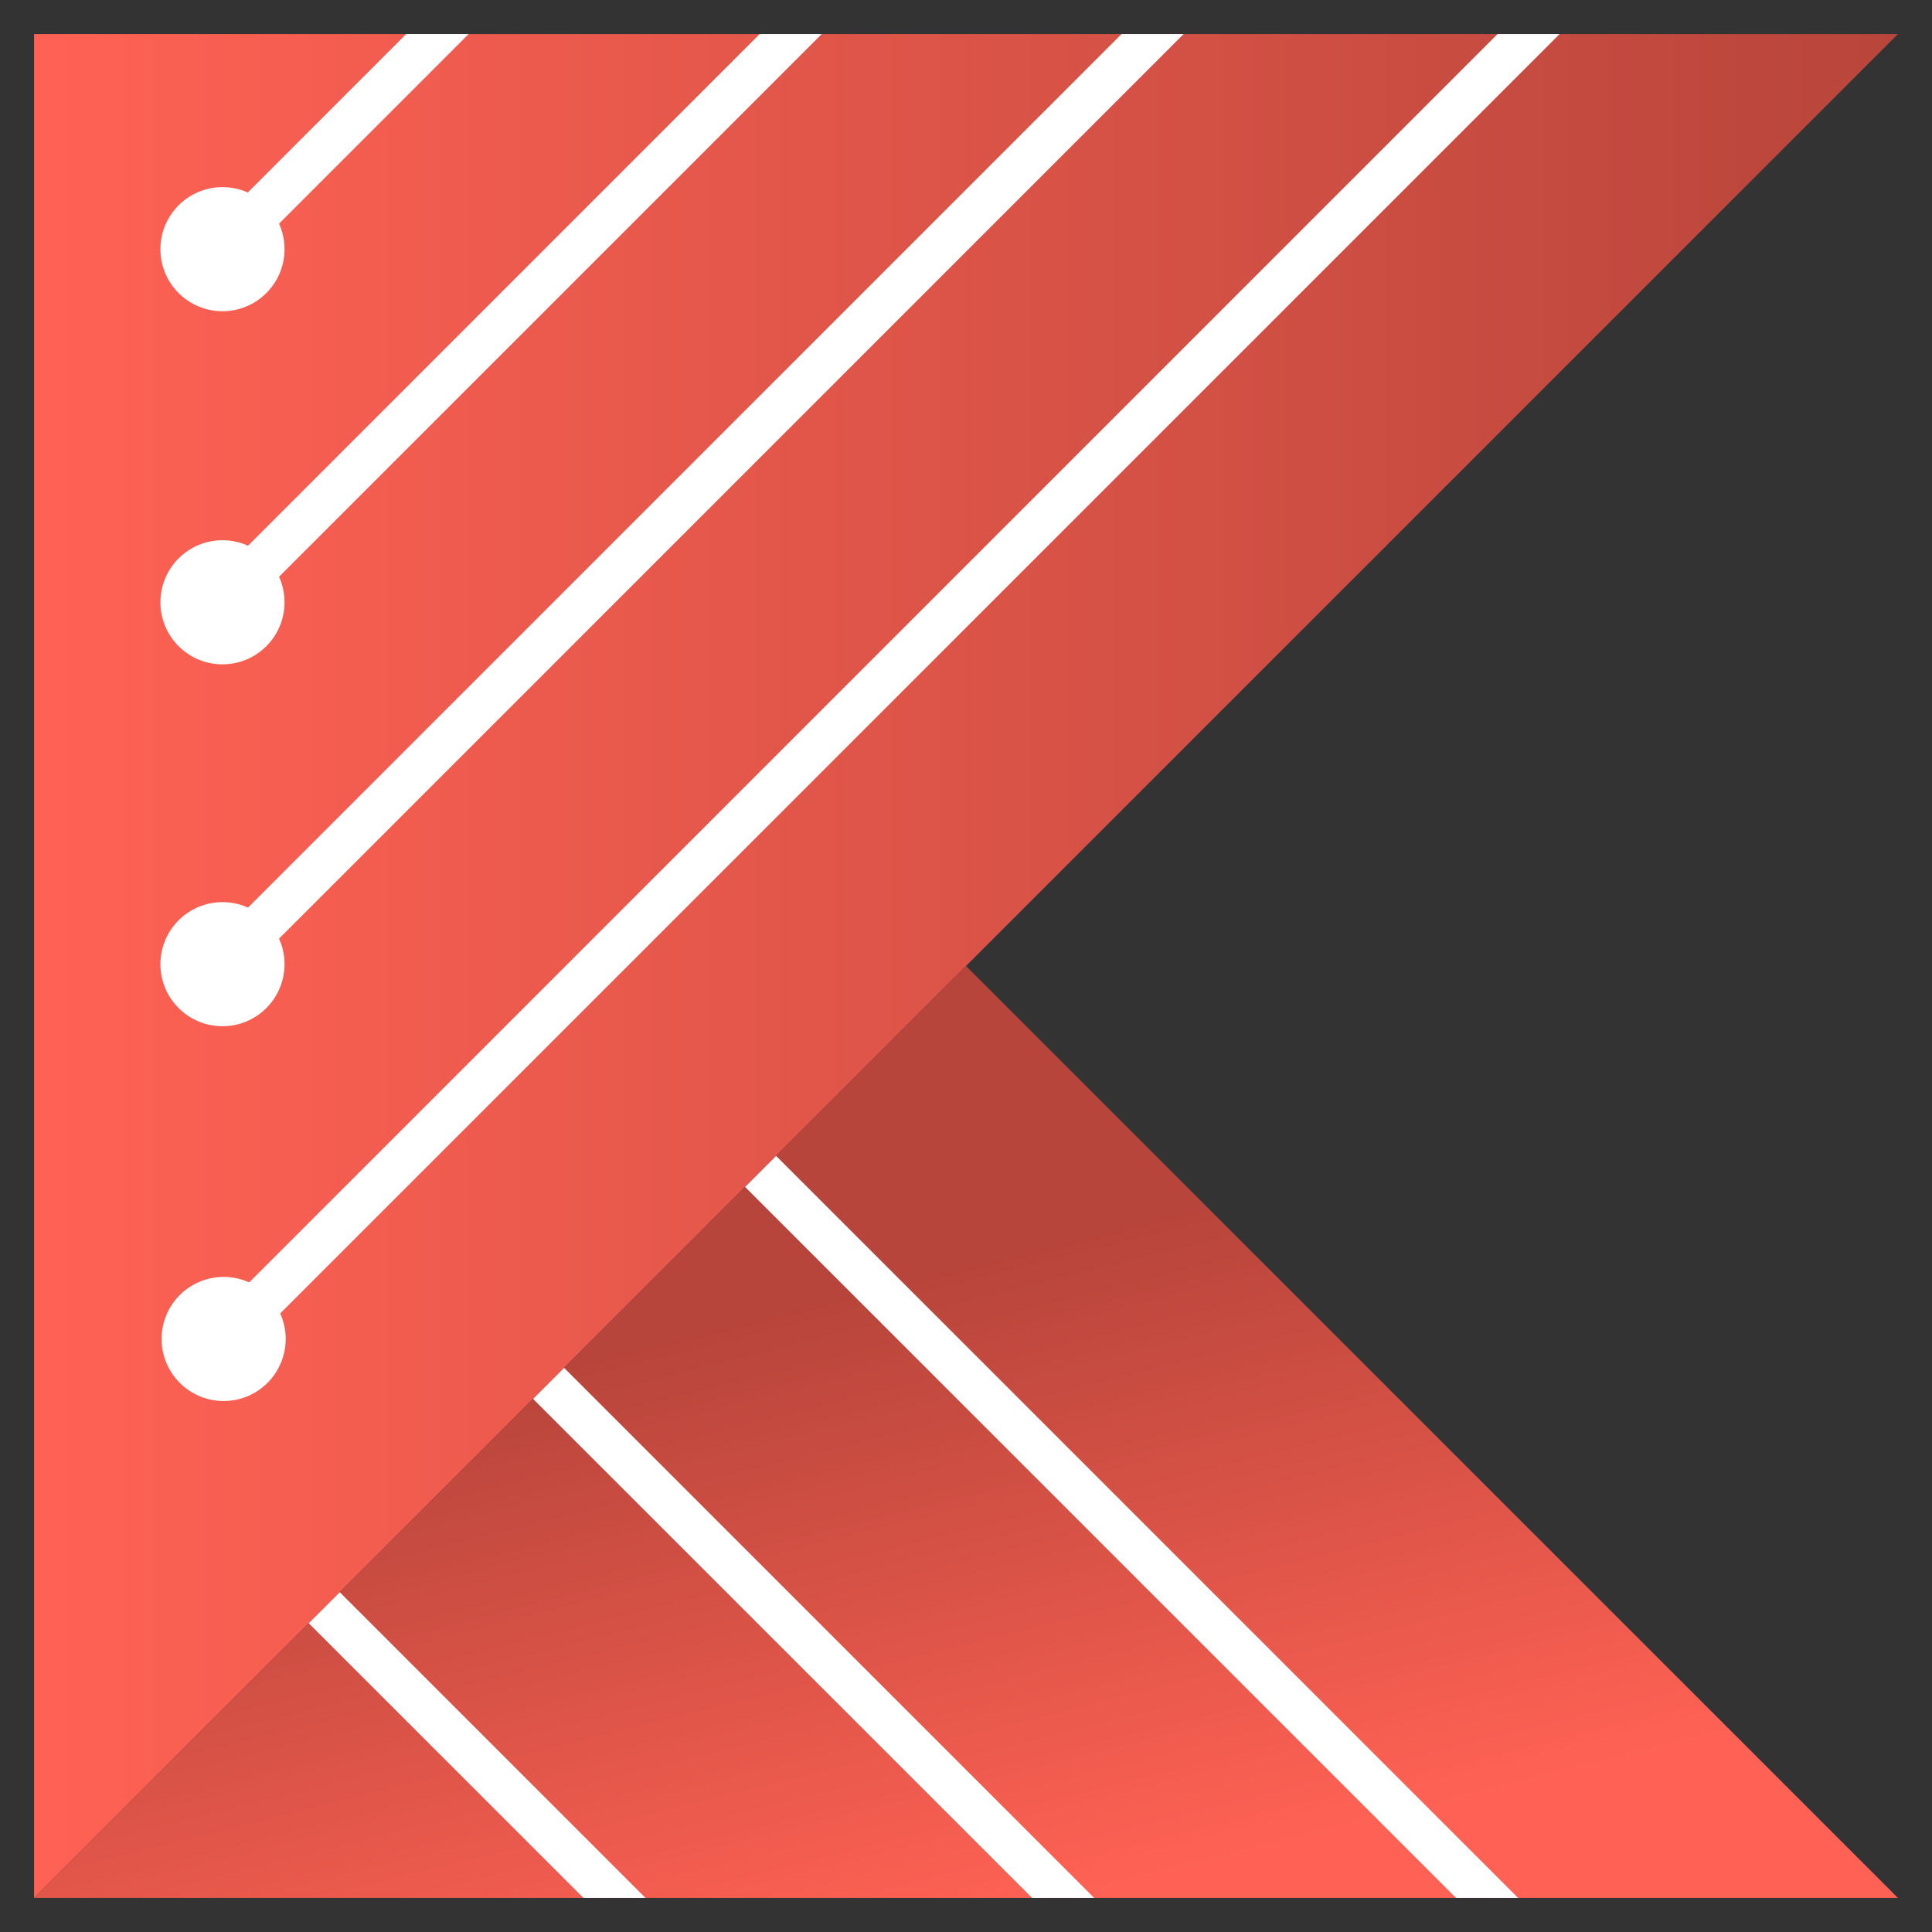<?xml version="1.0" encoding="UTF-8" standalone="no"?>
<!-- Created with Inkscape (http://www.inkscape.org/) -->

<svg
   xmlns:osb="http://www.openswatchbook.org/uri/2009/osb"
   xmlns:dc="http://purl.org/dc/elements/1.1/"
   xmlns:cc="http://creativecommons.org/ns#"
   xmlns:rdf="http://www.w3.org/1999/02/22-rdf-syntax-ns#"
   xmlns:svg="http://www.w3.org/2000/svg"
   xmlns="http://www.w3.org/2000/svg"
   xmlns:xlink="http://www.w3.org/1999/xlink"
   xmlns:sodipodi="http://sodipodi.sourceforge.net/DTD/sodipodi-0.dtd"
   xmlns:inkscape="http://www.inkscape.org/namespaces/inkscape"
   width="588.392"
   height="588.392"
   viewBox="0 0 155.679 155.679"
   version="1.1"
   id="svg8"
   inkscape:version="0.92.4 (5da689c313, 2019-01-14)"
   sodipodi:docname="K-logo.svg">
  <rect x="0" y="0" width="155.679" height="155.679" fill="#333333" stroke="none"/>
  <defs
     id="defs2">
    <linearGradient
       id="Kreska"
       osb:paint="solid">
      <stop
         style="stop-color:#ffffff;stop-opacity:1;"
         offset="0"
         id="stop862" />
    </linearGradient>
    <linearGradient
       id="Motyw-gradient"
       osb:paint="gradient">
      <stop
         style="stop-color:#ff6254;stop-opacity:1"
         offset="0"
         id="Motyw podstawowy" />
      <stop
         style="stop-color:#b8453b;stop-opacity:1"
         offset="1"
         id="Motyw cień" />
    </linearGradient>
    <linearGradient
       inkscape:collect="always"
       xlink:href="#Motyw-gradient"
       id="linearGradient8581"
       gradientTransform="scale(1.414,0.707)"
       x1="82.846"
       y1="232.209"
       x2="52.644"
       y2="171.806"
       gradientUnits="userSpaceOnUse" />
    <linearGradient
       inkscape:collect="always"
       xlink:href="#Motyw-gradient"
       id="linearGradient860"
       gradientUnits="userSpaceOnUse"
       x1="31.739"
       y1="89.103"
       x2="181.926"
       y2="89.103" />
    <linearGradient
       inkscape:collect="always"
       xlink:href="#Kreska"
       id="linearGradient866"
       x1="46.921"
       y1="23.926"
       x2="66.754"
       y2="23.926"
       gradientUnits="userSpaceOnUse" />
    <linearGradient
       inkscape:collect="always"
       xlink:href="#Kreska"
       id="linearGradient872"
       x1="46.921"
       y1="38.152"
       x2="95.207"
       y2="38.152"
       gradientUnits="userSpaceOnUse" />
    <linearGradient
       inkscape:collect="always"
       xlink:href="#Kreska"
       id="linearGradient880"
       gradientUnits="userSpaceOnUse"
       x1="46.921"
       y1="52.732"
       x2="124.367"
       y2="52.732" />
    <linearGradient
       inkscape:collect="always"
       xlink:href="#Kreska"
       id="linearGradient886"
       x1="46.921"
       y1="67.88"
       x2="154.662"
       y2="67.88"
       gradientUnits="userSpaceOnUse" />
    <linearGradient
       inkscape:collect="always"
       xlink:href="#Kreska"
       id="linearGradient892"
       x1="53.874"
       y1="151.879"
       x2="81.008"
       y2="151.879"
       gradientUnits="userSpaceOnUse" />
    <linearGradient
       inkscape:collect="always"
       xlink:href="#Kreska"
       id="linearGradient898"
       x1="71.95"
       y1="142.841"
       x2="117.161"
       y2="142.841"
       gradientUnits="userSpaceOnUse" />
    <linearGradient
       inkscape:collect="always"
       xlink:href="#Kreska"
       id="linearGradient904"
       x1="89.03"
       y1="134.301"
       x2="151.322"
       y2="134.301"
       gradientUnits="userSpaceOnUse" />
    <linearGradient
       inkscape:collect="always"
       xlink:href="#Kreska"
       id="linearGradient1461"
       x1="41.921"
       y1="31.342"
       x2="51.921"
       y2="31.342"
       gradientUnits="userSpaceOnUse" />
    <linearGradient
       inkscape:collect="always"
       xlink:href="#Kreska"
       id="linearGradient1467"
       x1="41.921"
       y1="59.795"
       x2="51.921"
       y2="59.795"
       gradientUnits="userSpaceOnUse" />
    <linearGradient
       inkscape:collect="always"
       xlink:href="#Kreska"
       id="linearGradient1473"
       x1="41.921"
       y1="88.956"
       x2="51.921"
       y2="88.956"
       gradientUnits="userSpaceOnUse" />
    <linearGradient
       inkscape:collect="always"
       xlink:href="#Kreska"
       id="linearGradient1479"
       x1="42.014"
       y1="119.156"
       x2="52.014"
       y2="119.156"
       gradientUnits="userSpaceOnUse" />
  </defs>
  <sodipodi:namedview
     id="base"
     pagecolor="#ffffff"
     bordercolor="#666666"
     borderopacity="1.0"
     inkscape:pageopacity="0.0"
     inkscape:pageshadow="2"
     inkscape:zoom="1"
     inkscape:cx="314.03501"
     inkscape:cy="270.32896"
     inkscape:document-units="mm"
     inkscape:current-layer="layer1"
     showgrid="false"
     inkscape:snap-to-guides="true"
     inkscape:snap-bbox="true"
     inkscape:snap-bbox-midpoints="true"
     inkscape:snap-bbox-edge-midpoints="true"
     inkscape:bbox-nodes="true"
     inkscape:bbox-paths="true"
     inkscape:window-width="1680"
     inkscape:window-height="987"
     inkscape:window-x="-8"
     inkscape:window-y="-8"
     inkscape:window-maximized="1"
     showguides="true"
     inkscape:guide-bbox="true"
     borderlayer="true"
     inkscape:showpageshadow="true"
     units="px"
     fit-margin-left="10"
     fit-margin-top="10"
     fit-margin-right="10"
     fit-margin-bottom="10"
     inkscape:pagecheckerboard="true">
    <sodipodi:guide
       position="2.614,2.614"
       inkscape:color="rgb(167,0,255)"
       inkscape:label="Pomiary"
       orientation="-0.707,0.707"
       id="guide4727"
       inkscape:locked="false" />
    <sodipodi:guide
       position="2.746,2.746"
       inkscape:color="rgb(167,0,255)"
       inkscape:label=""
       orientation="-0,1"
       id="guide4729"
       inkscape:locked="false" />
    <sodipodi:guide
       position="152.746,152.933"
       inkscape:color="rgb(167,0,255)"
       inkscape:label="Koniec"
       orientation="-0,1"
       id="guide4733"
       inkscape:locked="false" />
    <sodipodi:guide
       position="49.522,41.392"
       inkscape:color="rgb(167,0,255)"
       inkscape:label="Crossing 1"
       orientation="-0.707,-0.707"
       id="guide4737"
       inkscape:locked="false" />
    <sodipodi:guide
       position="152.746,2.933"
       inkscape:color="rgb(167,0,255)"
       inkscape:label="Crossing 2"
       orientation="-0.707,-0.707"
       id="guide4739"
       inkscape:locked="false" />
    <sodipodi:guide
       position="83.151,2.763"
       inkscape:color="rgb(167,0,255)"
       inkscape:label="Pomiary"
       orientation="-0.707,-0.707"
       id="guide8359"
       inkscape:locked="false" />
    <sodipodi:guide
       position="152.933,152.933"
       inkscape:color="rgb(167,0,255)"
       inkscape:label=""
       orientation="-1,6.12303e-17"
       id="guide8367"
       inkscape:locked="false" />
    <sodipodi:guide
       position="27.301,27.46"
       orientation="0.707,0.707"
       id="guide8377"
       inkscape:locked="false" />
    <sodipodi:guide
       position="22.287,27.474"
       orientation="0.707,0.707"
       id="guide8379"
       inkscape:locked="false"
       inkscape:label=""
       inkscape:color="rgb(0,0,255)" />
    <sodipodi:guide
       position="62.444,62.63"
       orientation="0.707,0.707"
       id="guide8381"
       inkscape:locked="false" />
    <sodipodi:guide
       position="57.164,62.91"
       orientation="0.707,0.707"
       id="guide8383"
       inkscape:locked="false"
       inkscape:label=""
       inkscape:color="rgb(0,0,255)" />
    <sodipodi:guide
       position="2.746,2.746"
       orientation="0.707,0.707"
       id="guide8400"
       inkscape:locked="false" />
    <sodipodi:guide
       position="17.927,135.6"
       orientation="1,0"
       id="guide8402"
       inkscape:locked="false" />
    <sodipodi:guide
       position="2.746,3.069"
       orientation="1,0"
       id="guide8452"
       inkscape:locked="false" />
    <sodipodi:guide
       position="26.708,53.973"
       orientation="-0.707,0.707"
       id="guide8458"
       inkscape:locked="false"
       inkscape:label=""
       inkscape:color="rgb(0,0,255)" />
    <sodipodi:guide
       position="22.403,54.667"
       orientation="-0.707,0.707"
       id="guide8460"
       inkscape:locked="false"
       inkscape:label=""
       inkscape:color="rgb(0,0,255)" />
    <sodipodi:guide
       position="15.427,77.987"
       orientation="-0.707,0.707"
       id="guide8462"
       inkscape:locked="false"
       inkscape:label=""
       inkscape:color="rgb(0,0,255)" />
    <sodipodi:guide
       position="27.344,84.904"
       orientation="-0.707,0.707"
       id="guide8464"
       inkscape:locked="false"
       inkscape:label=""
       inkscape:color="rgb(0,0,255)" />
    <sodipodi:guide
       position="15.427,107.147"
       orientation="-0.707,0.707"
       id="guide8466"
       inkscape:locked="false"
       inkscape:label=""
       inkscape:color="rgb(0,0,255)" />
    <sodipodi:guide
       position="27.498,114.217"
       orientation="-0.707,0.707"
       id="guide8468"
       inkscape:locked="false"
       inkscape:label=""
       inkscape:color="rgb(0,0,255)" />
    <sodipodi:guide
       position="24.036,144.238"
       orientation="-0.707,0.707"
       id="guide8470"
       inkscape:locked="false"
       inkscape:label=""
       inkscape:color="rgb(0,0,255)" />
    <sodipodi:guide
       position="27.386,142.559"
       orientation="-0.707,0.707"
       id="guide8472"
       inkscape:locked="false"
       inkscape:label=""
       inkscape:color="rgb(0,0,255)" />
  </sodipodi:namedview>
  <g
     inkscape:label="Tło"
     inkscape:groupmode="layer"
     id="layer1"
     transform="translate(-28.993,-11.263)">
    <rect
       id="rect3902"
       width="150.187"
       height="150.187"
       x="31.739"
       y="14.009"
       rx="0"
       ry="0"
       style="opacity:0;fill:#ffffff;fill-opacity:1;stroke:#000000;stroke-width:0.2;stroke-miterlimit:4;stroke-dasharray:none;stroke-opacity:1;paint-order:normal" />
    <path
       style="opacity:1;fill:url(#linearGradient860);fill-opacity:1;stroke:none;stroke-width:0.265;stroke-linecap:butt;stroke-linejoin:miter;stroke-miterlimit:4;stroke-dasharray:none;stroke-opacity:1;paint-order:normal"
       d="M 31.739,164.196 181.926,14.009 H 31.739 Z"
       id="path4721"
       inkscape:connector-curvature="0" />
    <circle
       style="fill:url(#linearGradient1479);fill-opacity:1.0;stroke:none;stroke-width:0.265;stroke-opacity:1"
       id="path4723"
       cx="47.014"
       cy="119.156"
       r="5" />
    <circle
       style="fill:url(#linearGradient1461);fill-opacity:1.0;stroke:none;stroke-width:0.265;stroke-opacity:1"
       id="path4723-7"
       cx="46.921"
       cy="31.342"
       r="5" />
    <circle
       style="fill:url(#linearGradient1473);fill-opacity:1.0;stroke:none;stroke-width:0.265;stroke-opacity:1"
       id="path4723-7-8"
       cx="46.921"
       cy="88.956"
       r="5" />
    <circle
       style="fill:url(#linearGradient1467);fill-opacity:1.0;stroke:none;stroke-width:0.265;stroke-opacity:1"
       id="path4723-7-5"
       cx="46.921"
       cy="59.795"
       r="5" />
    <path
       style="fill:url(#linearGradient8581);fill-opacity:1.0;stroke:none;stroke-width:0.265px;stroke-linecap:butt;stroke-linejoin:miter;stroke-opacity:1"
       d="M 31.739,164.196 106.833,89.103 181.926,164.196 Z"
       id="path4905"
       inkscape:connector-curvature="0"
       sodipodi:nodetypes="cccc" />
    <path
       style="fill:url(#linearGradient892);fill-opacity:1.0;stroke:none;stroke-width:0.265px;stroke-linecap:butt;stroke-linejoin:miter;stroke-opacity:1"
       d="m 76.008,164.196 h 5 l -24.635,-24.635 -2.5,2.5 z"
       id="path8303"
       inkscape:connector-curvature="0"
       sodipodi:nodetypes="ccccc" />
    <path
       style="fill:url(#linearGradient898);fill-opacity:1.0;stroke:none;stroke-width:0.265px;stroke-linecap:butt;stroke-linejoin:miter;stroke-opacity:1"
       d="m 112.161,164.196 h 5 l -42.711,-42.711 -2.5,2.5 z"
       id="path8303-0"
       inkscape:connector-curvature="0"
       sodipodi:nodetypes="ccccc" />
    <path
       style="fill:url(#linearGradient904);fill-opacity:1.0;stroke:none;stroke-width:0.265px;stroke-linecap:butt;stroke-linejoin:miter;stroke-opacity:1"
       d="m 146.322,164.196 h 5 l -59.791,-59.791 -2.5,2.5 z"
       id="path8303-0-1"
       inkscape:connector-curvature="0"
       sodipodi:nodetypes="ccccc" />
    <path
       style="fill:url(#linearGradient886);fill-opacity:1.0;stroke:none;stroke-width:0.265px;stroke-linecap:butt;stroke-linejoin:miter;stroke-opacity:1"
       d="m 154.662,14.009 h -5 L 46.921,116.75 v 5 z"
       id="path8303-5"
       inkscape:connector-curvature="0"
       sodipodi:nodetypes="ccccc" />
    <path
       style="fill-opacity:1;stroke:none;stroke-width:0.265px;stroke-linecap:butt;stroke-linejoin:miter;stroke-opacity:1;fill:url(#linearGradient880)"
       d="m 124.367,14.009 h -5 L 46.921,86.456 v 5 z"
       id="path8303-5-3"
       inkscape:connector-curvature="0"
       sodipodi:nodetypes="ccccc" />
    <path
       style="fill:url(#linearGradient872);fill-opacity:1.0;stroke:none;stroke-width:0.265px;stroke-linecap:butt;stroke-linejoin:miter;stroke-opacity:1"
       d="M 95.207,14.009 H 90.207 L 46.921,57.295 v 5 z"
       id="path8303-5-3-4"
       inkscape:connector-curvature="0"
       sodipodi:nodetypes="ccccc" />
    <path
       style="fill:url(#linearGradient866);fill-opacity:1;stroke:none;stroke-width:0.265px;stroke-linecap:butt;stroke-linejoin:miter;stroke-opacity:1"
       d="M 66.754,14.009 H 61.725 L 46.921,28.813 v 5.029 z"
       id="path8303-5-3-4-3"
       inkscape:connector-curvature="0"
       sodipodi:nodetypes="ccccc" />
  </g>
</svg>
